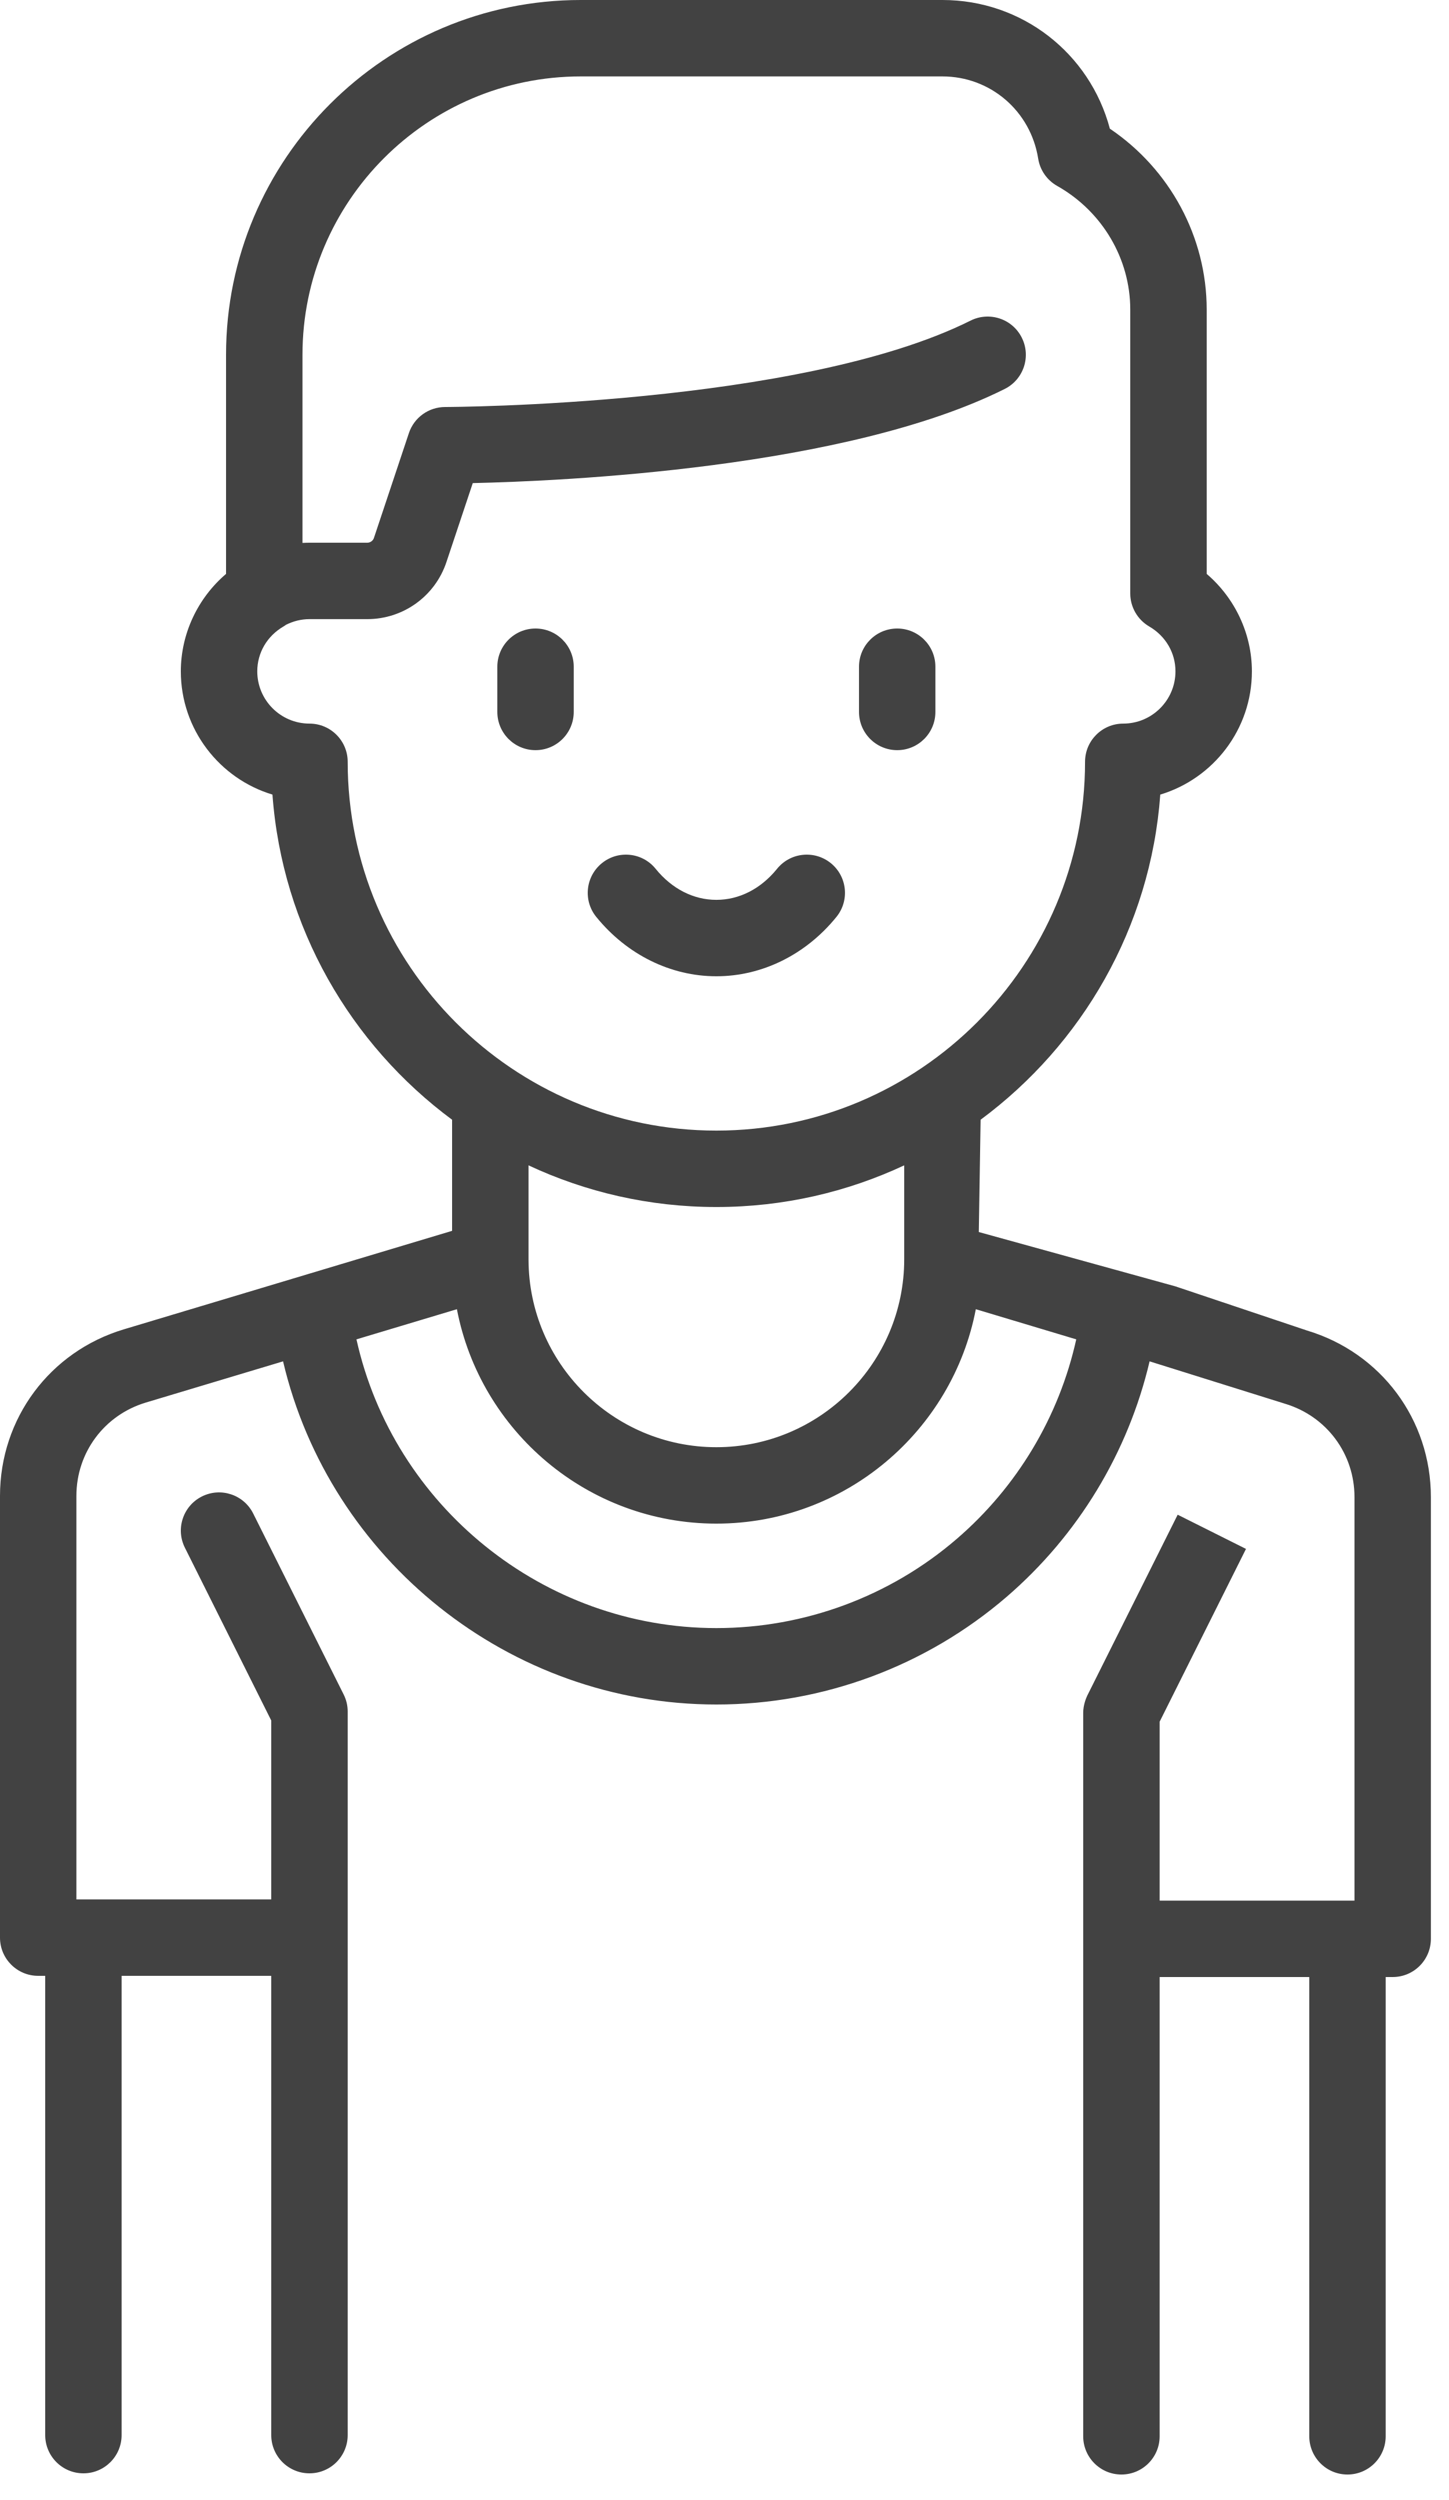 <svg width="40" height="69" viewBox="0 0 40 69" fill="none" xmlns="http://www.w3.org/2000/svg">
<path fill-rule="evenodd" clip-rule="evenodd" d="M36.08 36.718C38.126 37.332 39.5 39.179 39.5 41.315V53.505C39.5 54.088 39.028 54.56 38.445 54.56H38.252V67.234C38.252 67.816 37.78 68.289 37.197 68.289C36.615 68.289 36.143 67.816 36.143 67.234V54.56H32.012V67.234C32.012 67.816 31.54 68.289 30.957 68.289C30.375 68.289 29.902 67.816 29.902 67.234V47.265C29.902 47.066 29.977 46.868 30.014 46.794L32.51 41.801L34.396 42.745L32.012 47.514V52.451H37.391V41.315C37.391 40.118 36.62 39.083 35.474 38.739L31.735 37.569C31.143 40.083 29.764 42.366 27.788 44.068C25.561 45.984 22.716 47.039 19.776 47.039C14.056 47.039 9.101 43.041 7.814 37.569L4.026 38.706C2.88 39.05 2.109 40.085 2.109 41.282V52.418H7.488V47.481L5.104 42.712C4.843 42.191 5.054 41.557 5.575 41.297C6.096 41.036 6.73 41.248 6.99 41.769L9.486 46.761C9.56 46.907 9.598 47.069 9.598 47.232V67.201C9.598 67.784 9.125 68.256 8.543 68.256C7.96 68.256 7.488 67.784 7.488 67.201V54.527H3.357V67.201C3.357 67.784 2.885 68.256 2.303 68.256C1.72 68.256 1.248 67.784 1.248 67.201V54.527H1.055C0.472 54.527 0 54.055 0 53.473V41.282C0 39.146 1.374 37.299 3.42 36.685L12.48 33.967V30.901C9.683 28.829 7.79 25.602 7.521 21.928C6.06 21.488 4.992 20.13 4.992 18.527C4.992 17.49 5.458 16.506 6.24 15.838V9.791C6.24 4.392 10.632 0 16.031 0H26.016C28.212 0 30.083 1.466 30.638 3.551C32.298 4.672 33.311 6.543 33.311 8.543V15.838C34.092 16.506 34.559 17.49 34.559 18.527C34.559 20.13 33.491 21.488 32.03 21.928C31.761 25.602 29.868 28.829 27.07 30.901L27.02 34L32.449 35.5L36.08 36.718ZM8.543 19.969C9.125 19.969 9.598 20.441 9.598 21.023C9.598 26.635 14.163 31.201 19.775 31.201C25.387 31.201 29.953 26.636 29.953 21.023C29.953 20.441 30.425 19.969 31.008 19.969C31.802 19.969 32.449 19.322 32.449 18.527C32.449 18.016 32.178 17.553 31.725 17.289C31.401 17.1 31.201 16.753 31.201 16.378V8.543C31.201 7.14 30.428 5.832 29.182 5.13C28.902 4.972 28.709 4.694 28.659 4.376C28.45 3.063 27.339 2.109 26.016 2.109H16.031C11.796 2.109 8.35 5.555 8.35 9.791V14.983C8.414 14.979 8.478 14.977 8.543 14.977H10.139C10.223 14.977 10.297 14.923 10.323 14.844L11.287 11.954C11.43 11.523 11.833 11.233 12.287 11.232C12.384 11.232 22.082 11.203 26.792 8.848C27.313 8.587 27.947 8.798 28.207 9.319C28.468 9.84 28.256 10.474 27.735 10.734C23.345 12.93 15.53 13.277 13.051 13.332L12.324 15.511C12.01 16.453 11.132 17.086 10.139 17.086H8.543C8.315 17.086 8.093 17.142 7.892 17.244L7.874 17.257C7.858 17.268 7.842 17.279 7.825 17.289C7.372 17.553 7.102 18.016 7.102 18.527C7.102 19.322 7.748 19.969 8.543 19.969ZM24.961 34.752V32.16C23.384 32.897 21.628 33.31 19.775 33.31C17.923 33.31 16.166 32.897 14.59 32.16V34.75L14.59 34.765C14.598 37.619 16.921 39.938 19.775 39.938C22.635 39.938 24.961 37.611 24.961 34.752ZM19.775 44.93C22.211 44.93 24.568 44.056 26.411 42.469C28.082 41.031 29.238 39.092 29.71 36.962L26.938 36.13C26.292 39.495 23.327 42.047 19.775 42.047C16.224 42.047 13.259 39.495 12.613 36.13L9.84 36.962C10.86 41.556 14.994 44.93 19.775 44.93Z" fill="#424242"/>
<path d="M22.936 23.821C22.483 23.454 21.819 23.523 21.452 23.975C21.004 24.529 20.408 24.833 19.775 24.833C19.142 24.833 18.547 24.529 18.098 23.975C17.732 23.523 17.067 23.454 16.615 23.821C16.163 24.188 16.093 24.852 16.46 25.304C17.305 26.345 18.513 26.942 19.775 26.942C21.038 26.942 22.246 26.345 23.09 25.304C23.457 24.852 23.388 24.188 22.936 23.821Z" fill="#424242"/>
<path d="M14.783 17.345C14.201 17.345 13.729 17.817 13.729 18.399V19.647C13.729 20.23 14.201 20.702 14.783 20.702C15.366 20.702 15.838 20.23 15.838 19.647V18.399C15.838 17.817 15.366 17.345 14.783 17.345Z" fill="#424242"/>
<path d="M24.768 17.345C24.185 17.345 23.713 17.817 23.713 18.399V19.647C23.713 20.23 24.185 20.702 24.768 20.702C25.35 20.702 25.822 20.23 25.822 19.647V18.399C25.822 17.817 25.35 17.345 24.768 17.345Z" fill="#424242"/>
</svg>
